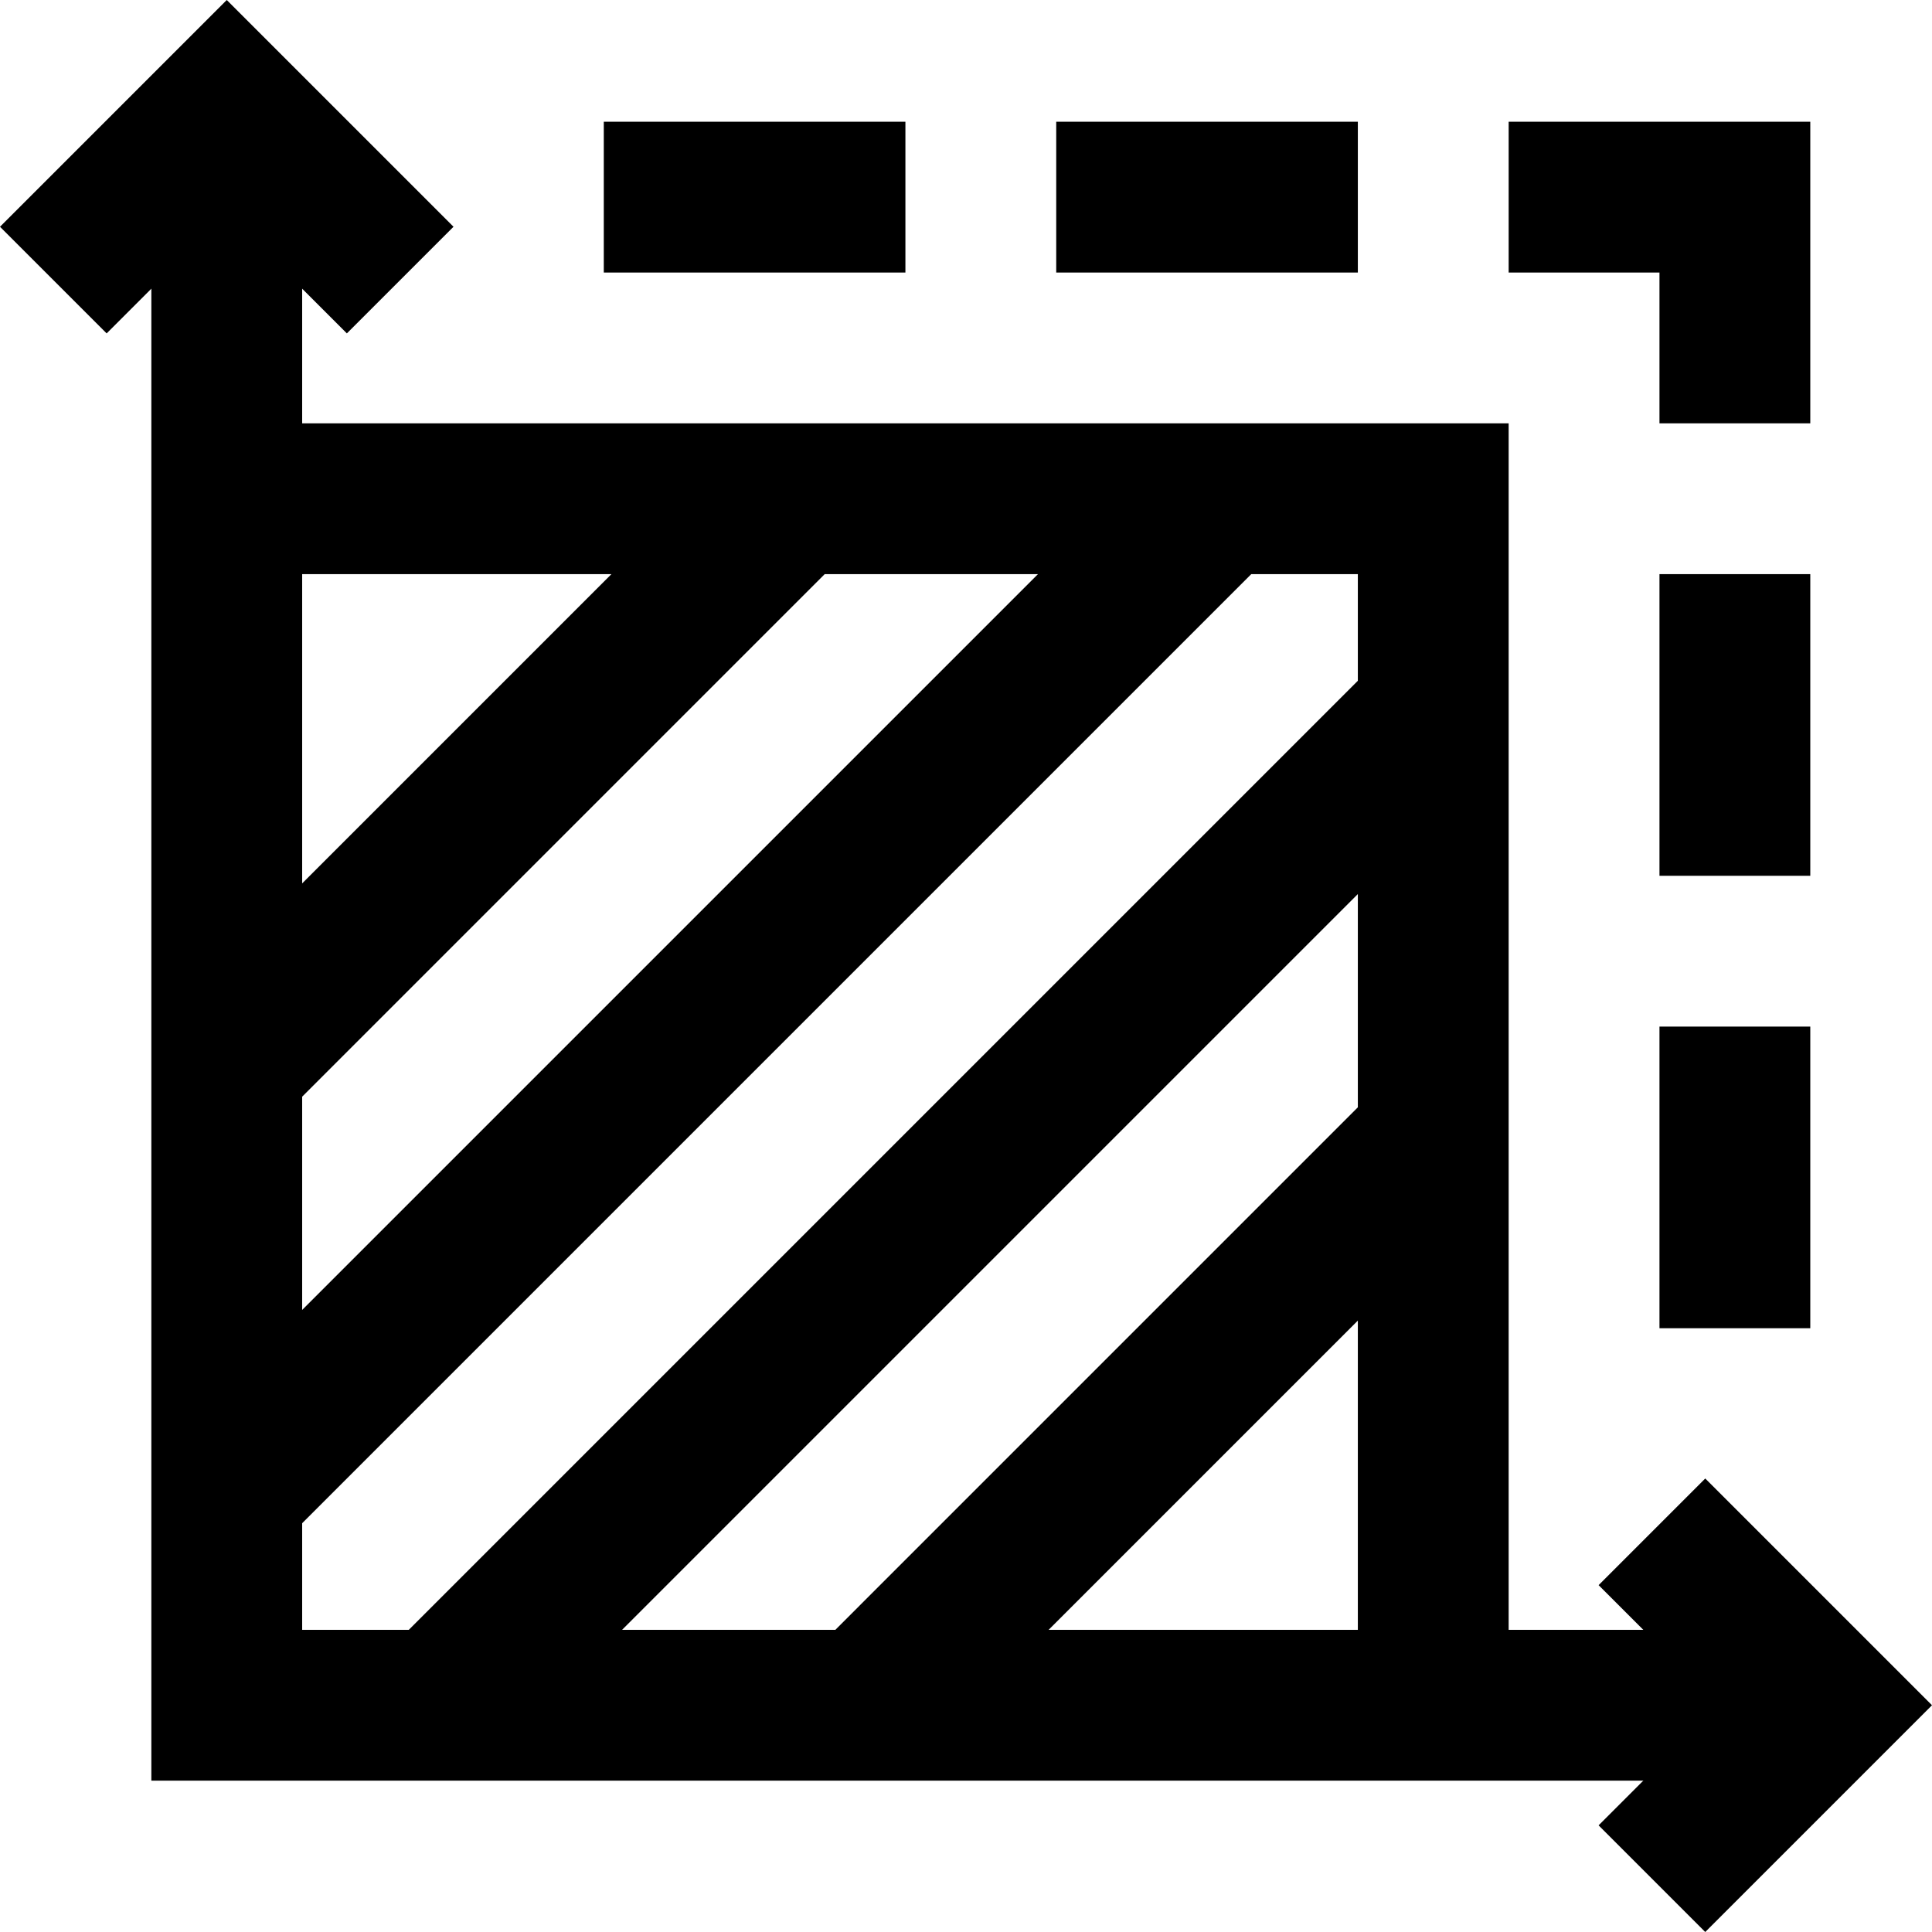 <svg xmlns="http://www.w3.org/2000/svg" xml:space="preserve" viewBox="0 0 512.426 512.426"><g fill="none" stroke="#000" stroke-miterlimit="10" stroke-width="40"><path d="m14.142 74.284 46-46 46 46m332 332 46 46-46 46" data-original="#000000"/><path d="M60.142 28.284v424h424.003" data-original="#000000"/><path d="M60.142 132.284h320v320m-320-169.694 150.3-150.306m169.7 169.695L229.843 452.284M60.142 395.722 323.58 132.284m56.562 56.563L116.705 452.284m283.437-400h60v60m0 120v-80m0 200v-80m-300-220h80m40 0h80" data-original="#000000"/></g></svg>